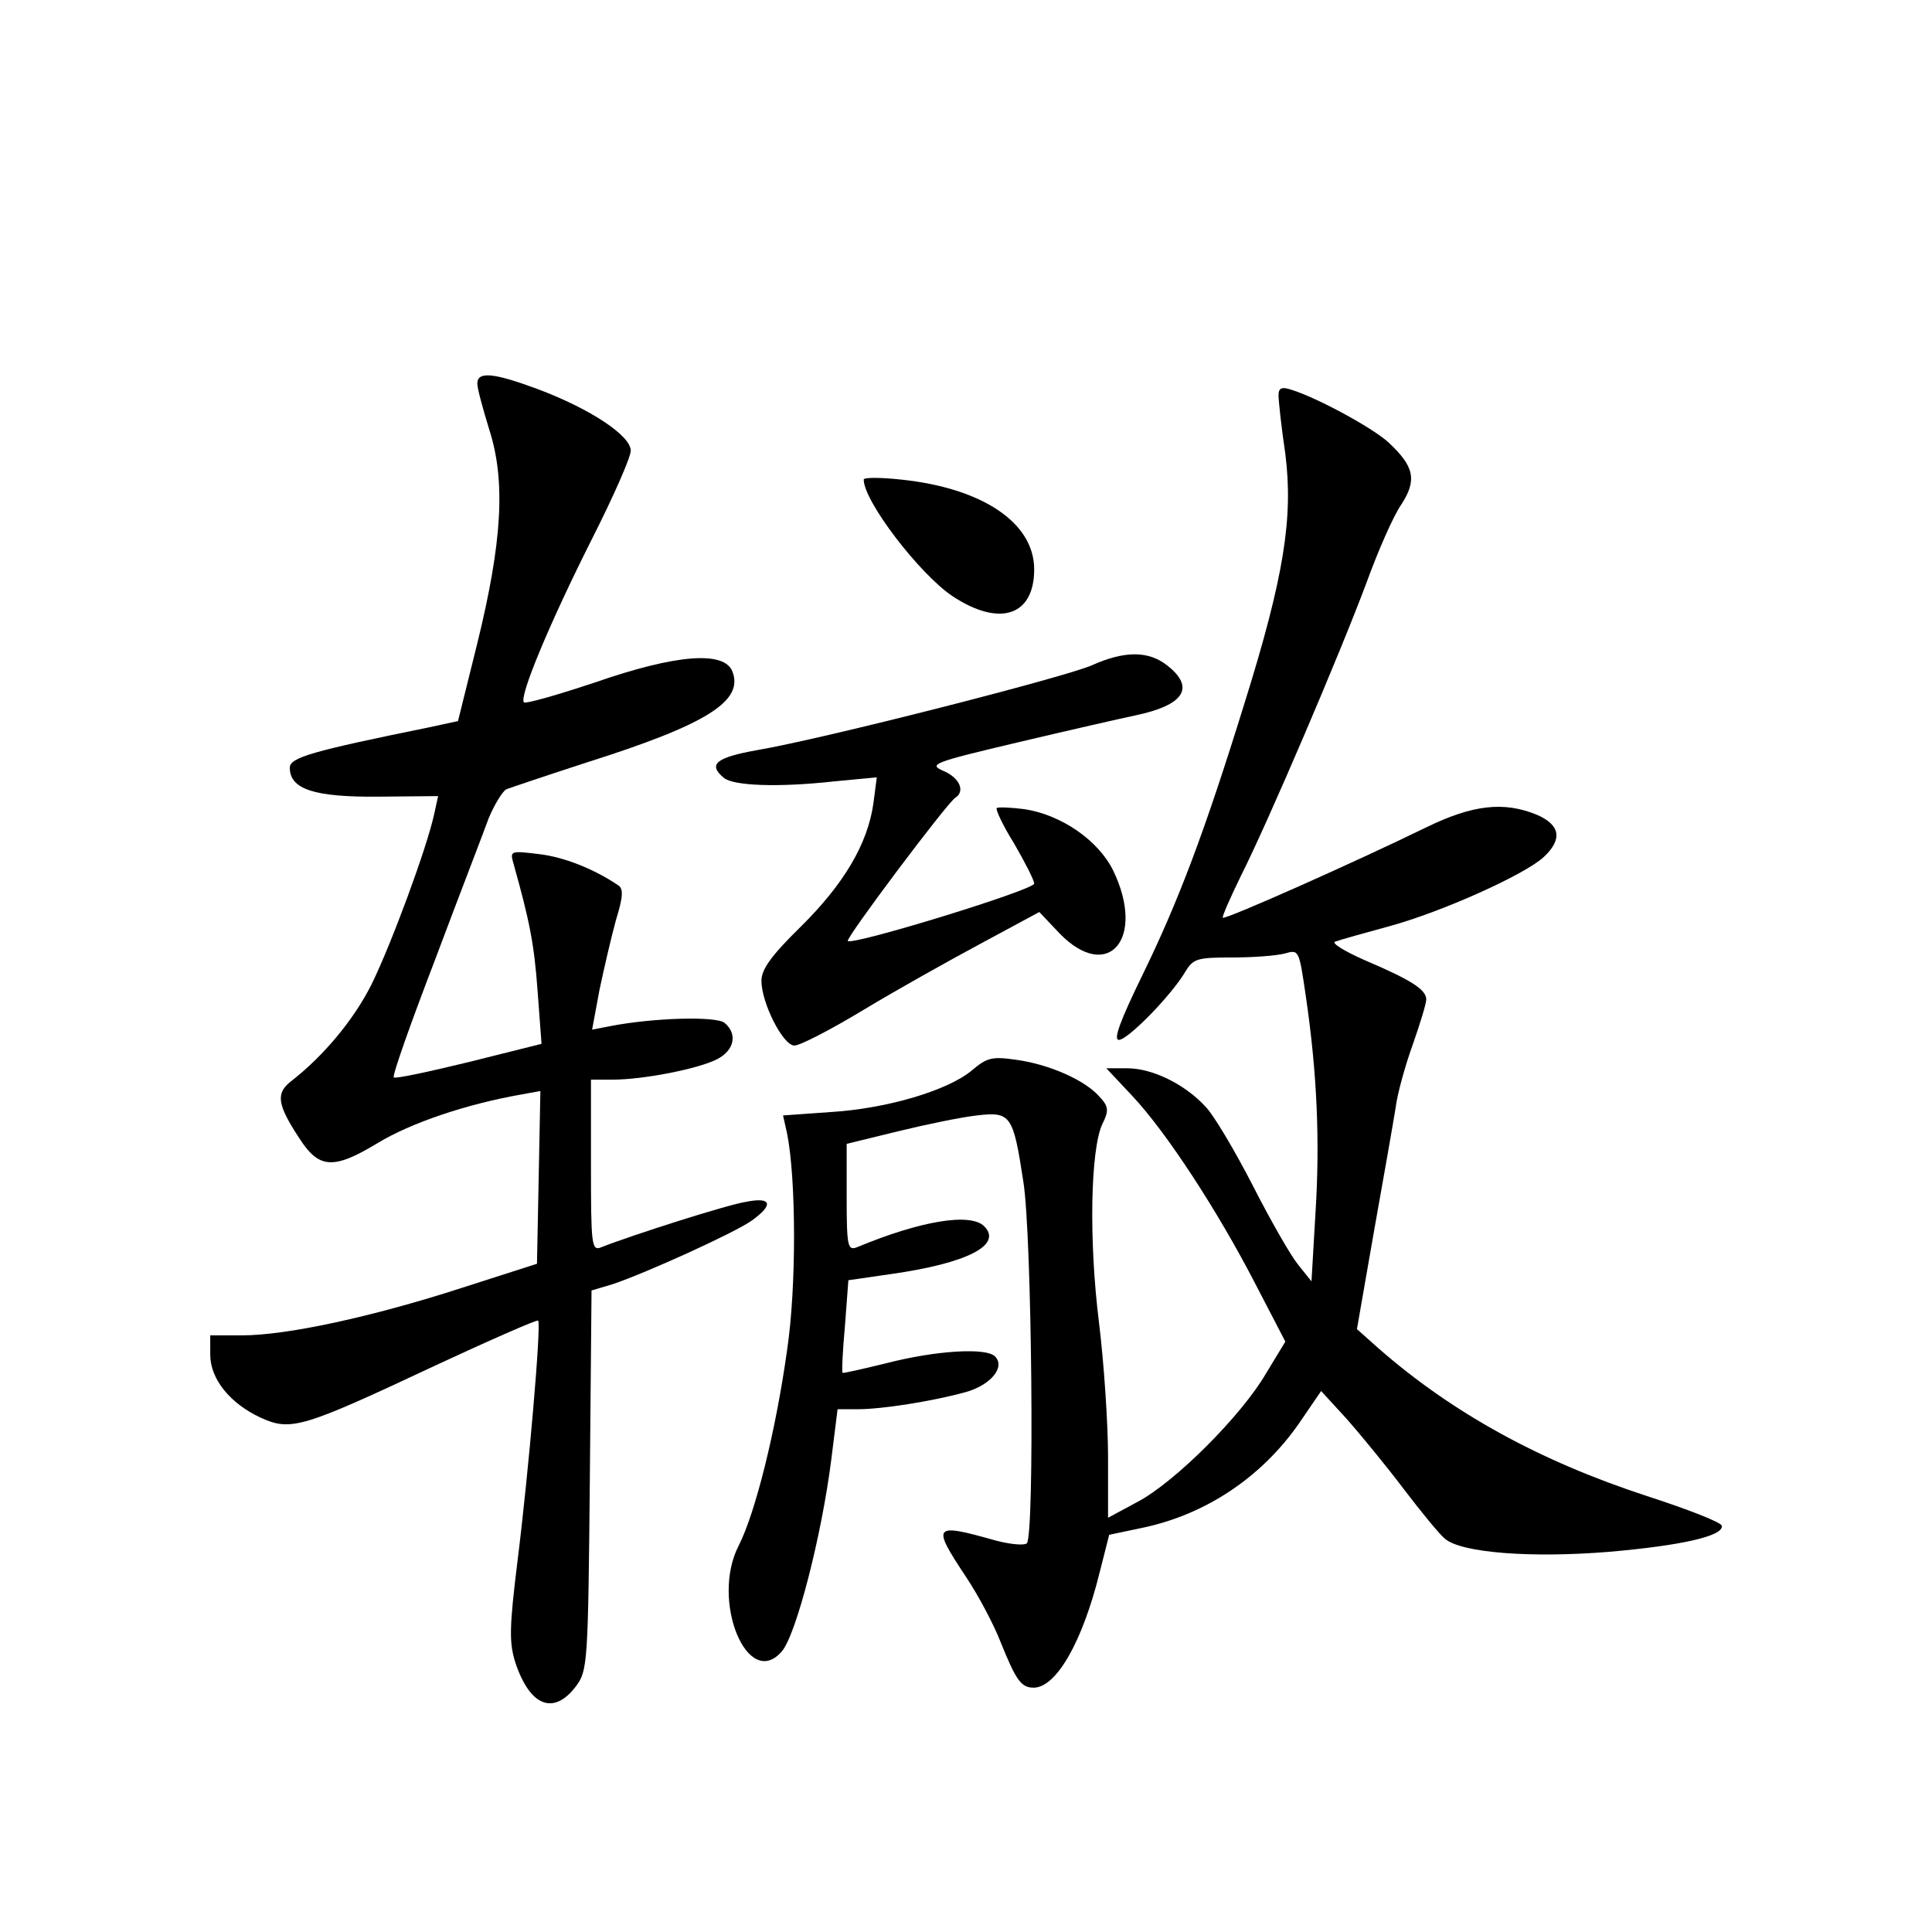 <?xml version="1.0" standalone="no"?>
<!DOCTYPE svg PUBLIC "-//W3C//DTD SVG 20010904//EN"
 "http://www.w3.org/TR/2001/REC-SVG-20010904/DTD/svg10.dtd">
<svg version="1.0" xmlns="http://www.w3.org/2000/svg"
 width="340pt" height="340pt" viewBox="0 0 340 340"
 preserveAspectRatio="xMidYMid meet">
<g transform="translate(0,340) scale(0.1,-0.1)"
fill="#000000" stroke="none">
<path d="M840 2725 c0 -9 10 -45 21 -81 29 -90 23 -197 -21 -376 l-34 -137
-51 -11 c-206 -42 -245 -53 -245 -71 0 -38 43 -52 156 -51 l105 1 -7 -32 c-13
-60 -76 -230 -110 -299 -31 -62 -84 -126 -142 -171 -27 -21 -24 -41 14 -99 35
-55 60 -57 138 -10 59 36 157 69 254 86 l33 6 -3 -152 -3 -152 -134 -43 c-158
-51 -307 -83 -385 -83 l-56 0 0 -34 c0 -43 35 -86 89 -111 53 -24 73 -18 305
91 99 46 181 82 183 80 6 -5 -17 -269 -36 -421 -15 -121 -15 -146 -4 -181 26
-78 68 -93 107 -41 20 27 21 41 24 362 l3 334 37 11 c57 19 214 90 245 112 39
28 35 42 -10 33 -33 -5 -202 -59 -255 -80 -17 -7 -18 4 -18 144 l0 151 38 0
c54 0 151 19 184 36 31 16 36 45 13 64 -15 12 -126 9 -202 -6 l-31 -6 13 70
c8 38 21 94 29 123 13 42 13 55 4 61 -43 29 -96 50 -140 55 -50 6 -51 6 -44
-18 28 -100 36 -140 42 -222 l7 -94 -128 -32 c-70 -17 -130 -30 -132 -27 -3 3
30 96 73 208 42 112 85 223 94 248 10 24 24 47 31 51 8 3 73 25 144 48 208 66
274 107 254 159 -14 37 -98 31 -242 -19 -66 -22 -122 -38 -125 -35 -9 10 47
143 119 286 38 75 69 145 69 157 0 26 -70 73 -163 108 -78 29 -107 32 -107 10z"/>
<path d="M2250 2704 c0 -9 5 -56 12 -103 14 -112 -2 -215 -72 -439 -70 -226
-116 -348 -180 -479 -39 -80 -51 -113 -41 -113 16 0 93 79 117 120 14 23 21
25 82 25 37 0 78 3 93 7 25 7 25 7 37 -75 20 -136 25 -256 17 -382 l-7 -120
-24 30 c-13 16 -49 79 -80 140 -31 60 -68 123 -83 138 -36 39 -93 67 -137 67
l-37 0 46 -49 c60 -64 150 -202 216 -330 l53 -102 -34 -56 c-43 -74 -160 -191
-226 -226 l-52 -28 0 106 c0 58 -7 165 -16 238 -18 144 -15 304 6 349 12 24
11 31 -6 49 -25 28 -87 56 -146 64 -42 6 -51 4 -78 -19 -42 -35 -149 -67 -248
-73 l-84 -6 7 -31 c16 -79 17 -270 0 -383 -20 -143 -56 -286 -85 -343 -50 -97
16 -256 76 -186 25 29 70 203 87 338 l11 88 36 0 c42 0 131 14 189 30 44 12
71 44 52 63 -16 16 -106 10 -191 -12 -41 -10 -76 -18 -77 -17 -2 1 0 39 4 83
l6 80 76 11 c133 19 196 51 163 84 -24 24 -111 10 -224 -37 -16 -6 -18 1 -18
87 l0 95 90 22 c49 12 112 25 139 28 60 7 64 1 82 -117 15 -94 20 -623 6 -636
-4 -4 -29 -2 -55 5 -110 31 -113 28 -52 -64 22 -33 49 -84 61 -115 27 -67 36
-80 58 -80 40 0 86 81 116 202 l17 67 57 12 c112 23 211 89 277 184 l39 57 44
-48 c24 -27 70 -83 101 -124 32 -42 64 -81 73 -88 29 -25 153 -34 288 -23 128
11 203 28 199 46 -1 6 -60 29 -131 52 -190 62 -344 147 -474 261 l-37 33 30
172 c17 95 34 192 38 217 3 25 17 75 30 111 13 37 24 73 24 80 0 18 -28 35
-110 70 -36 16 -58 30 -50 32 8 3 51 15 95 27 92 25 239 91 272 122 33 31 29
56 -12 74 -58 24 -113 18 -195 -22 -125 -61 -354 -163 -358 -159 -2 1 13 35
32 74 47 93 174 390 221 516 20 55 47 117 61 137 28 43 23 67 -22 109 -28 26
-126 79 -171 93 -18 6 -23 3 -23 -10z"/>
<path d="M1520 2556 c0 -38 98 -166 156 -205 83 -55 144 -35 144 47 0 82 -91
143 -234 158 -37 4 -66 4 -66 0z"/>
<path d="M1921 2229 c-48 -21 -471 -129 -588 -149 -73 -13 -88 -25 -59 -49 17
-14 96 -17 195 -6 l74 7 -6 -46 c-10 -71 -52 -142 -128 -217 -52 -51 -69 -75
-69 -95 0 -39 38 -114 58 -114 10 0 64 28 122 63 58 35 151 87 207 117 l102
55 36 -38 c85 -87 152 -9 94 111 -26 53 -91 98 -156 108 -24 3 -46 4 -49 2 -2
-3 11 -31 31 -63 19 -33 35 -64 35 -70 0 -11 -319 -109 -328 -101 -4 5 174
242 189 252 18 11 8 35 -20 47 -28 12 -20 15 132 51 89 21 181 42 205 47 86
18 106 49 56 88 -33 26 -75 26 -133 0z"/>
</g>
</svg>
